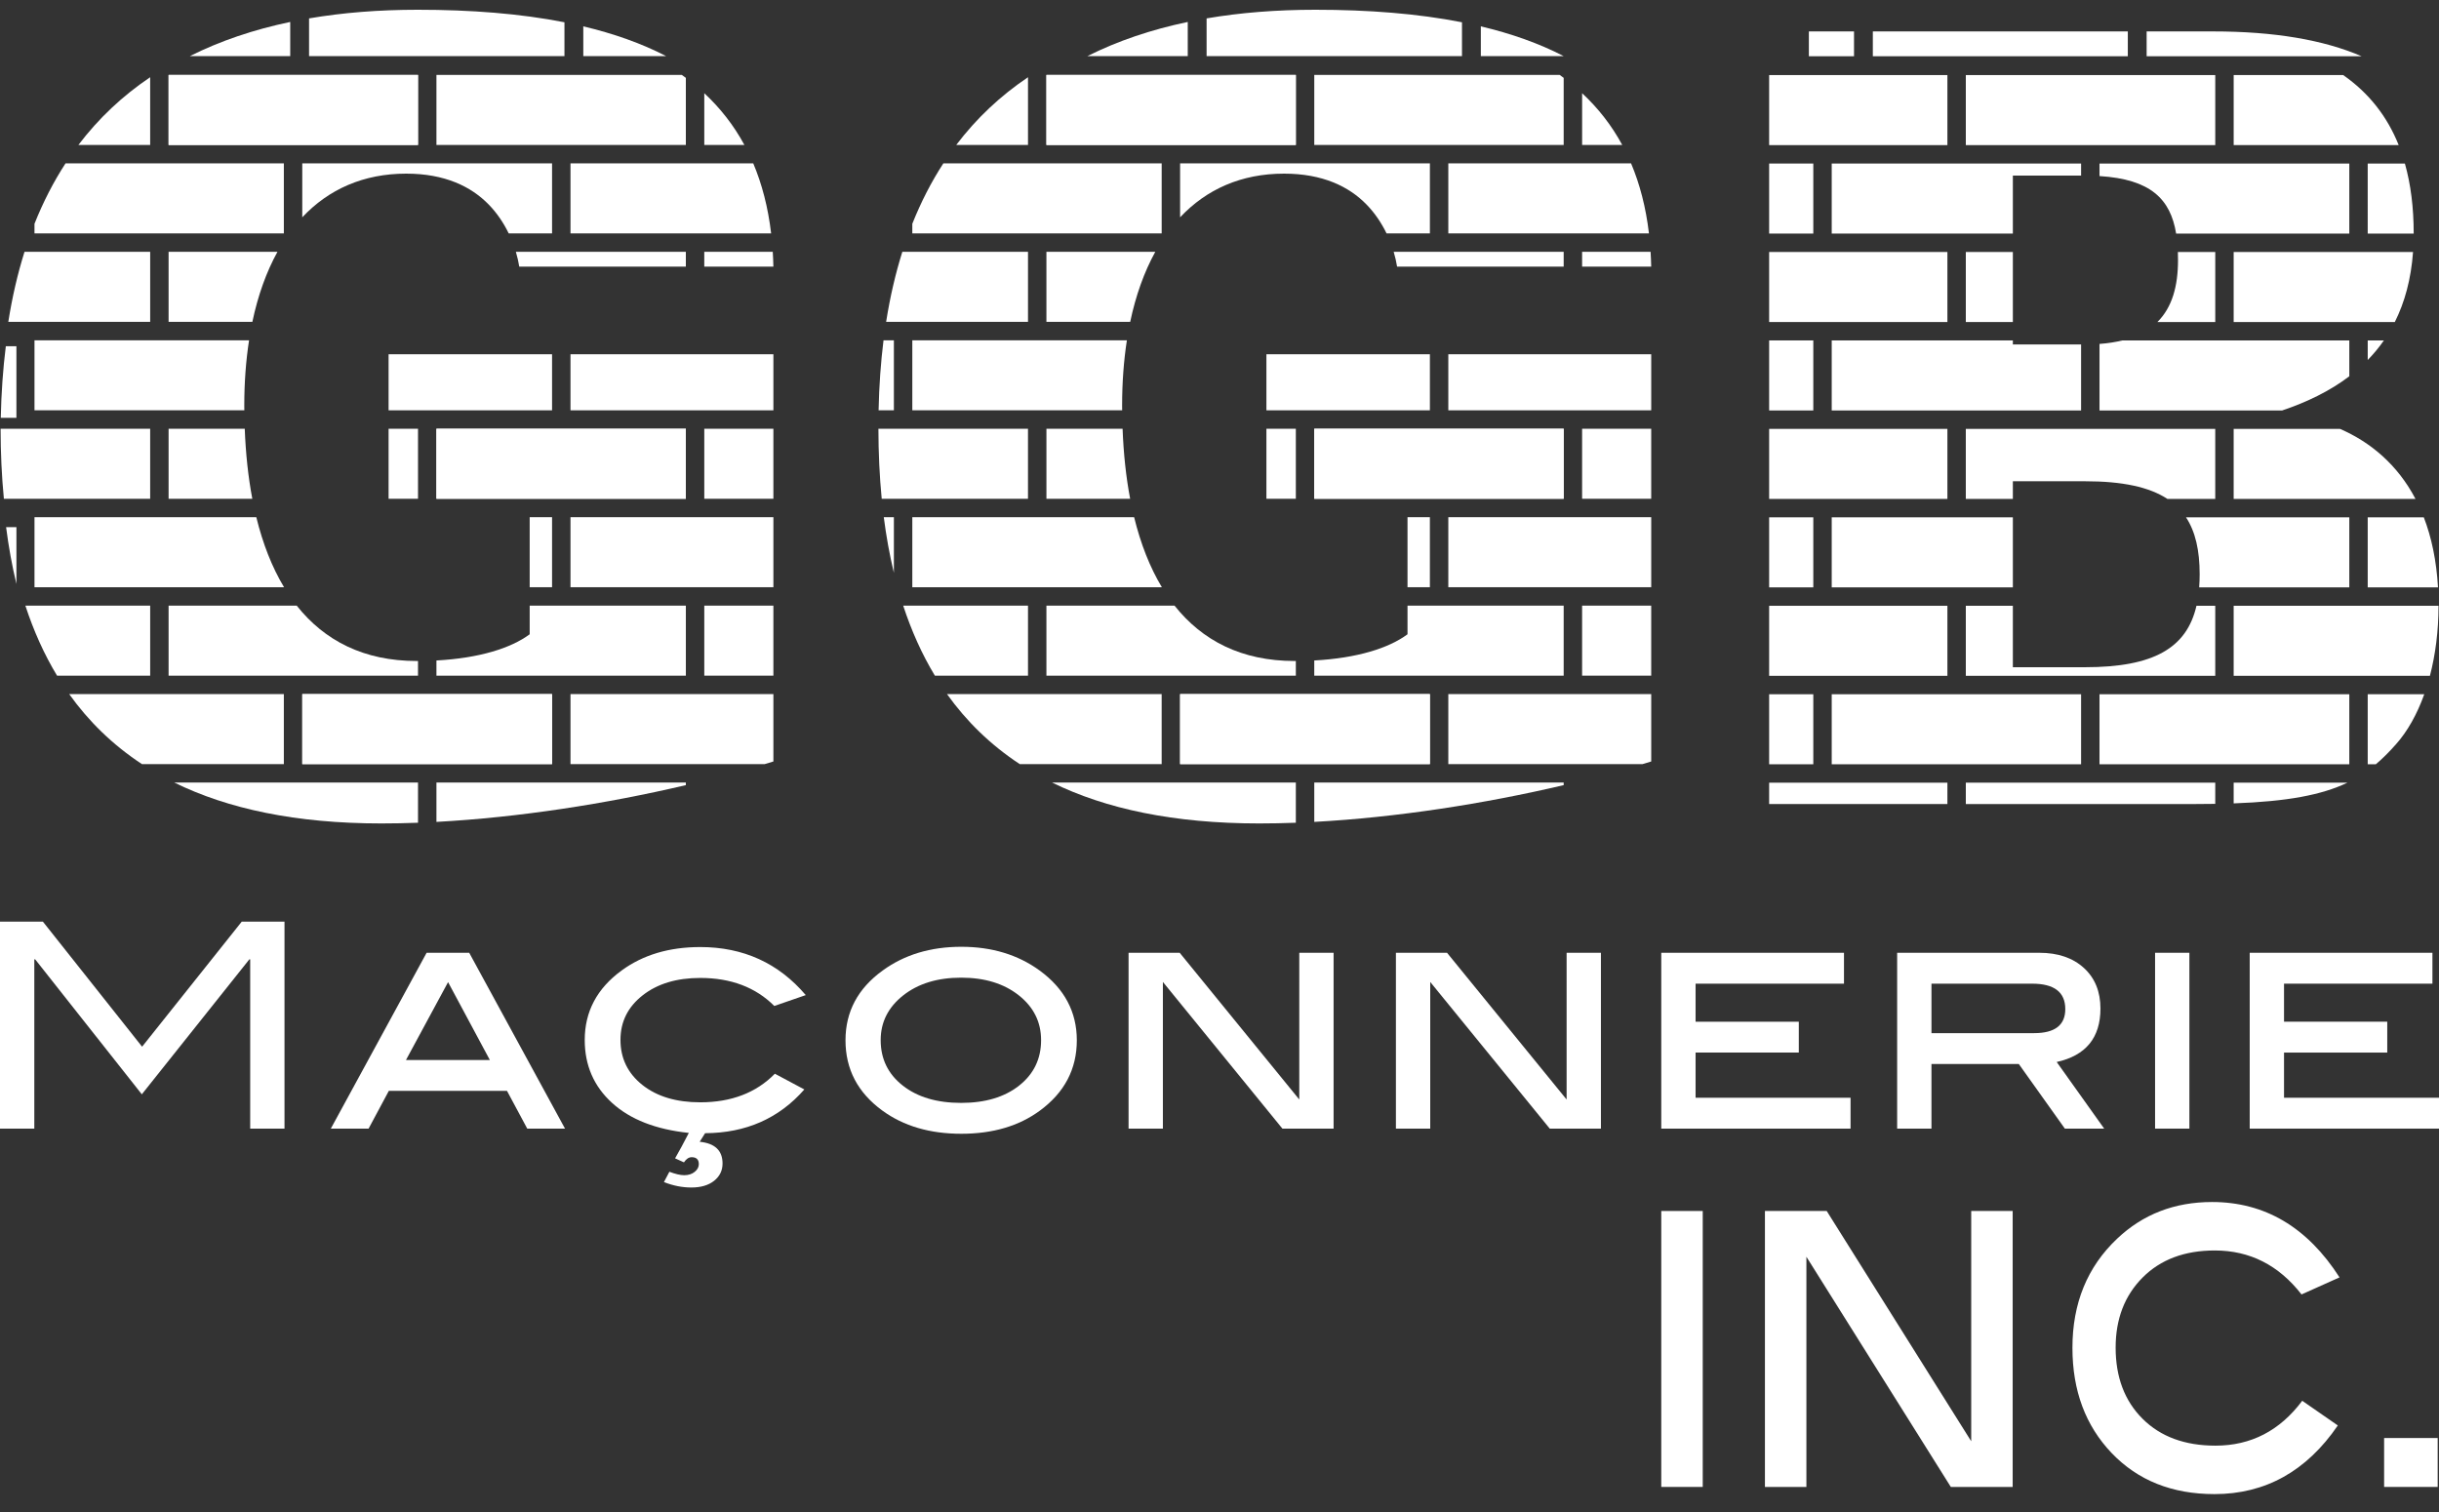 <?xml version="1.0" encoding="utf-8"?>
<!-- Generator: Adobe Illustrator 16.0.0, SVG Export Plug-In . SVG Version: 6.00 Build 0)  -->
<!DOCTYPE svg PUBLIC "-//W3C//DTD SVG 1.1//EN" "http://www.w3.org/Graphics/SVG/1.1/DTD/svg11.dtd">
<svg version="1.1" id="Layer_1" xmlns="http://www.w3.org/2000/svg" xmlns:xlink="http://www.w3.org/1999/xlink" x="0px" y="0px"
	 width="250px" height="155px" viewBox="0 0 250 155" enable-background="new 0 0 250 155" xml:space="preserve">
<rect x="0" y="0" width="250" height="155" fill="#333333" stroke="none"/>
<g>
	<path fill="#FFFFFF" d="M29.162,115.698h-3.517V98.348h-0.088l-11.02,13.834L3.605,98.347l-0.088,0v17.351H0V94.479h4.396
		l10.169,12.822L24.78,94.479h4.382V115.698z"/>
	<path fill="#FFFFFF" d="M57.914,115.698h-3.872l-2.074-3.869H39.855l-2.074,3.869H33.91l9.818-18.025h4.367L57.914,115.698z
		 M50.21,108.665l-4.282-7.984l-4.315,7.984H50.21z"/>
	<path fill="#FFFFFF" d="M82.591,102.011l-3.224,1.114c-1.915-1.915-4.445-2.873-7.591-2.873c-2.423,0-4.392,0.594-5.906,1.784
		c-1.515,1.189-2.271,2.709-2.271,4.562c0,1.891,0.748,3.431,2.242,4.621c1.495,1.188,3.473,1.783,5.935,1.783
		c3.185,0,5.734-0.977,7.649-2.931l3.019,1.612c-2.599,2.97-5.989,4.464-10.17,4.484l-0.557,0.88
		c1.563,0.156,2.344,0.898,2.344,2.227c0,0.722-0.288,1.313-0.864,1.773c-0.577,0.458-1.354,0.688-2.33,0.688
		c-0.938,0-1.876-0.186-2.813-0.557l0.557-1.056c0.625,0.235,1.133,0.352,1.524,0.352c0.43,0,0.787-0.114,1.07-0.342
		c0.283-0.229,0.425-0.491,0.425-0.789c0-0.477-0.245-0.715-0.733-0.715c-0.293,0-0.557,0.176-0.792,0.528l-0.908-0.411
		c0.449-0.782,0.918-1.651,1.407-2.608c-3.381-0.353-6.004-1.378-7.87-3.078c-1.866-1.7-2.799-3.85-2.799-6.448
		c0-2.911,1.26-5.285,3.781-7.123c2.188-1.602,4.875-2.403,8.06-2.403C76.191,97.087,79.797,98.729,82.591,102.011z"/>
	<path fill="#FFFFFF" d="M110.375,106.642c0,2.951-1.26,5.354-3.781,7.209c-2.149,1.583-4.836,2.375-8.06,2.375
		c-3.225,0-5.92-0.792-8.089-2.375c-2.521-1.836-3.781-4.239-3.781-7.209c0-2.931,1.27-5.314,3.811-7.152
		c2.228-1.622,4.914-2.432,8.06-2.432c3.125,0,5.803,0.811,8.03,2.432C109.105,101.347,110.375,103.73,110.375,106.642z
		 M106.712,106.627c0-1.86-0.764-3.393-2.29-4.597c-1.527-1.205-3.494-1.807-5.902-1.807c-2.427,0-4.409,0.607-5.945,1.821
		c-1.537,1.215-2.305,2.742-2.305,4.583c0,1.92,0.753,3.472,2.261,4.657c1.507,1.185,3.504,1.777,5.989,1.777
		c2.467,0,4.448-0.592,5.946-1.777S106.712,108.547,106.712,106.627z"/>
	<path fill="#FFFFFF" d="M136.694,115.698h-5.247l-12.25-15.036v15.036h-3.517V97.673h5.24l12.258,15.042V97.673h3.517V115.698z"/>
	<path fill="#FFFFFF" d="M164.097,115.698h-5.246L146.6,100.663v15.036h-3.517V97.673h5.239l12.258,15.042V97.673h3.517V115.698z"/>
	<path fill="#FFFFFF" d="M189.684,115.698h-19.402V97.673h18.728v3.166h-15.211v3.898h10.581v3.166h-10.581v4.631h15.885V115.698z"
		/>
	<path fill="#FFFFFF" d="M215.68,115.698h-4.03l-4.72-6.624h-8.953v6.624h-3.517V97.673h14.566c1.915,0,3.439,0.519,4.573,1.553
		c1.133,1.036,1.699,2.423,1.699,4.163c0,2.989-1.494,4.816-4.484,5.48L215.68,115.698z M208.5,105.91
		c2.129,0,3.194-0.821,3.194-2.462c0-1.739-1.133-2.609-3.399-2.609h-10.317v5.071H208.5z"/>
	<path fill="#FFFFFF" d="M224.414,115.698h-3.517V97.673h3.517V115.698z"/>
	<path fill="#FFFFFF" d="M250,115.698h-19.402V97.673h18.729v3.166h-15.212v3.898h10.581v3.166h-10.581v4.631H250V115.698z"/>
	<path fill="#FFFFFF" d="M174.532,152.43h-4.25v-28.288h4.25V152.43z"/>
	<path fill="#FFFFFF" d="M206.301,152.43h-6.34l-14.804-23.596v23.596h-4.25v-28.288h6.332l14.812,23.608v-23.608h4.25V152.43z"/>
	<path fill="#FFFFFF" d="M239.805,130.949l-3.896,1.748c-2.337-3.004-5.301-4.507-8.89-4.507c-3.093,0-5.561,0.926-7.402,2.776
		c-1.842,1.851-2.762,4.246-2.762,7.182c0,3.029,0.92,5.461,2.762,7.297c1.842,1.835,4.333,2.753,7.473,2.753
		c3.636,0,6.601-1.533,8.891-4.6l3.648,2.53c-3.211,4.691-7.426,7.037-12.644,7.037c-4.345,0-7.857-1.403-10.537-4.208
		c-2.681-2.806-4.021-6.401-4.021-10.786c0-4.569,1.523-8.295,4.569-11.178c2.644-2.514,5.891-3.771,9.739-3.771
		C232.143,123.222,236.5,125.798,239.805,130.949z"/>
	<path fill="#FFFFFF" d="M249.864,152.43h-5.49v-5.013h5.49V152.43z"/>
	<path fill="#FFFFFF" d="M1.683,35.495H0.597c-0.29,2.32-0.463,4.766-0.517,7.34h1.603V35.495z"/>
	<path fill="#FFFFFF" d="M3.535,60.197h25.579c-1.237-2.053-2.178-4.469-2.842-7.178H3.535V60.197z"/>
	<path fill="#FFFFFF" d="M17.281,51.13h8.582c-0.424-2.233-0.679-4.637-0.776-7.178h-7.806V51.13z"/>
	<path fill="#FFFFFF" d="M3.535,42.063h21.509c-0.001-0.164-0.005-0.324-0.005-0.488c0-2.37,0.167-4.604,0.49-6.691H3.535V42.063z"
		/>
	<path fill="#FFFFFF" d="M17.281,69.265h25.565v-1.506c-0.047,0-0.093,0.001-0.14,0.001c-5.399,0-9.443-2.076-12.291-5.674H17.281
		V69.265z"/>
	<path fill="#FFFFFF" d="M70.301,69.265v-7.178H54.293v2.935c-1.932,1.431-5.172,2.446-9.558,2.685v1.558H70.301z"/>
	<path fill="#FFFFFF" d="M52.877,25.816c0.152,0.516,0.27,1.025,0.347,1.516h17.076v-1.516H52.877z"/>
	<path fill="#FFFFFF" d="M17.281,32.995h8.587c0.57-2.708,1.433-5.117,2.571-7.179H17.281V32.995z"/>
	<path fill="#FFFFFF" d="M56.587,16.749H30.983v5.528c2.698-2.873,6.275-4.477,10.655-4.477c3.944,0,6.656,1.315,8.464,3.177
		c0.864,0.89,1.535,1.906,2.041,2.95h4.444V16.749z"/>
	<rect x="58.476" y="53.019" fill="#FFFFFF" width="20.798" height="7.178"/>
	<path fill="#FFFFFF" d="M72.19,27.332h7.083c-0.01-0.515-0.034-1.019-0.064-1.516h-7.02V27.332z"/>
	<rect x="72.19" y="62.086" fill="#FFFFFF" width="7.083" height="7.178"/>
	<rect x="72.19" y="43.952" fill="#FFFFFF" width="7.083" height="7.178"/>
	<rect x="58.476" y="36.316" fill="#FFFFFF" width="20.798" height="5.747"/>
	<rect x="54.293" y="53.019" fill="#FFFFFF" width="2.294" height="7.178"/>
	<rect x="39.831" y="43.952" fill="#FFFFFF" width="3.016" height="7.178"/>
	<rect x="39.831" y="36.316" fill="#FFFFFF" width="16.756" height="5.747"/>
	<path fill="#FFFFFF" d="M42.847,80.222H17.864c5.491,2.699,12.469,4.192,21.227,4.192c1.232,0,2.486-0.024,3.756-0.072V80.222z"/>
	<path fill="#FFFFFF" d="M29.095,71.154H7.092c1.987,2.785,4.45,5.201,7.458,7.178h14.544V71.154z"/>
	<rect x="44.735" y="43.952" fill="#FFFFFF" width="25.565" height="7.178"/>
	<path fill="#FFFFFF" d="M15.392,62.086H2.6c0.844,2.573,1.916,4.976,3.248,7.178h9.545V62.086z"/>
	<path fill="#FFFFFF" d="M0.625,54.037c0.258,2.01,0.607,3.954,1.059,5.825v-5.825H0.625z"/>
	<path fill="#FFFFFF" d="M58.476,23.927h20.566c-0.314-2.665-0.934-5.05-1.833-7.178H58.476V23.927z"/>
	<path fill="#FFFFFF" d="M58.476,78.333h19.902c0.3-0.09,0.6-0.181,0.896-0.272v-6.906H58.476V78.333z"/>
	<path fill="#FFFFFF" d="M15.392,43.952H0.06c0.005,2.464,0.113,4.862,0.338,7.178h14.994V43.952z"/>
	<rect x="17.281" y="7.682" fill="#FFFFFF" width="25.565" height="7.178"/>
	<rect x="30.983" y="71.154" fill="#FFFFFF" width="25.604" height="7.178"/>
	<path fill="#FFFFFF" d="M57.857,5.75V2.284C53.317,1.391,48.261,1,42.825,1c-3.956,0-7.675,0.292-11.146,0.885V5.75H57.857z"/>
	<path fill="#FFFFFF" d="M44.735,14.86h25.565V7.98c-0.136-0.102-0.275-0.2-0.414-0.299H44.735V14.86z"/>
	<path fill="#FFFFFF" d="M76.302,14.86c-1.095-2.024-2.478-3.783-4.112-5.305v5.305H76.302z"/>
	<path fill="#FFFFFF" d="M15.392,7.917c-2.818,1.896-5.279,4.202-7.355,6.942h7.355V7.917z"/>
	<path fill="#FFFFFF" d="M29.095,23.927v-7.178H6.715c-1.223,1.883-2.285,3.944-3.18,6.191v0.987H29.095z"/>
	<path fill="#FFFFFF" d="M29.748,2.25c-3.75,0.785-7.185,1.946-10.282,3.5h10.282V2.25z"/>
	<path fill="#FFFFFF" d="M15.392,25.816H2.512c-0.703,2.23-1.257,4.623-1.661,7.179h14.542V25.816z"/>
	<path fill="#FFFFFF" d="M68.274,5.75c-2.525-1.306-5.369-2.309-8.485-3.048V5.75H68.274z"/>
	<path fill="#FFFFFF" d="M44.735,80.222v4.033c8.43-0.454,17.437-1.857,25.565-3.769v-0.264H44.735z"/>
	<path fill="#FFFFFF" d="M44.735,51.13v-7.178h25.565v7.178H44.735z M17.281,14.86V7.682h25.565v7.178H17.281z M30.983,78.333
		v-7.178h25.604v7.178H30.983z"/>
	<path fill="#FFFFFF" d="M91.624,34.884h-1.062c-0.283,2.269-0.453,4.661-0.505,7.179h1.567V34.884z"/>
	<path fill="#FFFFFF" d="M93.513,60.197h25.579c-1.237-2.053-2.178-4.469-2.842-7.178H93.513V60.197z"/>
	<path fill="#FFFFFF" d="M107.259,51.13h8.582c-0.424-2.233-0.679-4.637-0.775-7.178h-7.806V51.13z"/>
	<path fill="#FFFFFF" d="M93.513,42.063h21.51c-0.001-0.164-0.005-0.324-0.005-0.488c0-2.37,0.167-4.604,0.489-6.691H93.513V42.063z
		"/>
	<path fill="#FFFFFF" d="M107.259,69.265h25.566v-1.506c-0.047,0-0.093,0.001-0.14,0.001c-5.399,0-9.443-2.076-12.292-5.674h-13.134
		V69.265z"/>
	<path fill="#FFFFFF" d="M160.279,69.265v-7.178h-16.008v2.935c-1.932,1.431-5.172,2.446-9.558,2.685v1.558H160.279z"/>
	<path fill="#FFFFFF" d="M142.855,25.816c0.153,0.516,0.27,1.025,0.347,1.516h17.077v-1.516H142.855z"/>
	<path fill="#FFFFFF" d="M107.259,32.995h8.588c0.57-2.708,1.433-5.117,2.57-7.179h-11.158V32.995z"/>
	<path fill="#FFFFFF" d="M146.565,16.749h-25.603v5.528c2.698-2.873,6.275-4.477,10.655-4.477c3.945,0,6.656,1.315,8.464,3.177
		c0.863,0.89,1.534,1.906,2.042,2.95h4.443V16.749z"/>
	<rect x="148.454" y="53.019" fill="#FFFFFF" width="20.798" height="7.178"/>
	<path fill="#FFFFFF" d="M162.168,27.332h7.083c-0.01-0.515-0.034-1.019-0.064-1.516h-7.019V27.332z"/>
	<rect x="162.168" y="62.086" fill="#FFFFFF" width="7.083" height="7.178"/>
	<rect x="162.168" y="43.952" fill="#FFFFFF" width="7.083" height="7.178"/>
	<rect x="148.454" y="36.316" fill="#FFFFFF" width="20.798" height="5.747"/>
	<rect x="144.271" y="53.019" fill="#FFFFFF" width="2.293" height="7.178"/>
	<rect x="129.809" y="43.952" fill="#FFFFFF" width="3.016" height="7.178"/>
	<rect x="129.809" y="36.316" fill="#FFFFFF" width="16.756" height="5.747"/>
	<path fill="#FFFFFF" d="M132.825,80.222h-24.983c5.491,2.699,12.469,4.192,21.227,4.192c1.232,0,2.486-0.024,3.756-0.072V80.222z"
		/>
	<path fill="#FFFFFF" d="M119.073,71.154H97.07c1.987,2.785,4.45,5.201,7.458,7.178h14.544V71.154z"/>
	<rect x="134.714" y="43.952" fill="#FFFFFF" width="25.565" height="7.178"/>
	<path fill="#FFFFFF" d="M105.371,62.086H92.578c0.844,2.573,1.916,4.976,3.248,7.178h9.545V62.086z"/>
	<path fill="#FFFFFF" d="M90.589,53.019c0.251,1.966,0.594,3.867,1.035,5.698v-5.698H90.589z"/>
	<path fill="#FFFFFF" d="M148.454,23.927h20.566c-0.314-2.665-0.934-5.05-1.833-7.178h-18.733V23.927z"/>
	<path fill="#FFFFFF" d="M148.454,78.333h19.902c0.301-0.09,0.601-0.181,0.896-0.272v-6.906h-20.798V78.333z"/>
	<path fill="#FFFFFF" d="M105.371,43.952H90.038c0.005,2.464,0.113,4.862,0.338,7.178h14.994V43.952z"/>
	<rect x="107.259" y="7.682" fill="#FFFFFF" width="25.566" height="7.178"/>
	<rect x="120.962" y="71.154" fill="#FFFFFF" width="25.603" height="7.178"/>
	<path fill="#FFFFFF" d="M149.855,5.75V2.284C145.316,1.391,140.26,1,134.824,1c-3.956,0-7.676,0.292-11.146,0.885V5.75H149.855z"/>
	<path fill="#FFFFFF" d="M134.714,14.86h25.565V7.98c-0.136-0.102-0.275-0.2-0.413-0.299h-25.152V14.86z"/>
	<path fill="#FFFFFF" d="M166.281,14.86c-1.095-2.024-2.477-3.783-4.112-5.305v5.305H166.281z"/>
	<path fill="#FFFFFF" d="M105.371,7.917c-2.818,1.896-5.279,4.202-7.355,6.942h7.355V7.917z"/>
	<path fill="#FFFFFF" d="M119.073,23.927v-7.178H96.693c-1.223,1.883-2.285,3.944-3.18,6.191v0.987H119.073z"/>
	<path fill="#FFFFFF" d="M121.746,2.25c-3.749,0.785-7.185,1.946-10.282,3.5h10.282V2.25z"/>
	<path fill="#FFFFFF" d="M105.371,25.816H92.49c-0.702,2.23-1.257,4.623-1.661,7.179h14.542V25.816z"/>
	<path fill="#FFFFFF" d="M160.273,5.75c-2.525-1.306-5.37-2.309-8.486-3.048V5.75H160.273z"/>
	<path fill="#FFFFFF" d="M134.714,80.222v4.033c8.429-0.454,17.437-1.857,25.565-3.769v-0.264H134.714z"/>
	<path fill="#FFFFFF" d="M134.714,51.13v-7.178h25.565v7.178H134.714z M107.259,14.86V7.682h25.566v7.178H107.259z M120.962,78.333
		v-7.178h25.603v7.178H120.962z"/>
	<polygon fill="#FFFFFF" points="187.753,23.944 206.32,23.944 206.32,18 213.314,18 213.314,16.764 187.753,16.764 	"/>
	<rect x="201.499" y="25.832" fill="#FFFFFF" width="4.821" height="7.18"/>
	<path fill="#FFFFFF" d="M201.499,51.146h4.821v-1.811h7.396c3.833,0,6.577,0.585,8.446,1.811h4.903v-7.18h-25.567V51.146z"/>
	<path fill="#FFFFFF" d="M240.806,16.764h-25.604v1.285c5.255,0.325,7.277,2.368,7.854,5.896h17.75V16.764z"/>
	<rect x="201.499" y="7.696" fill="#FFFFFF" width="25.567" height="7.18"/>
	<polygon fill="#FFFFFF" points="187.753,42.078 213.314,42.078 213.314,35.311 206.32,35.311 206.32,34.898 187.753,34.898 	"/>
	<rect x="187.753" y="53.033" fill="#FFFFFF" width="18.567" height="7.18"/>
	<path fill="#FFFFFF" d="M223.249,26.656c0,2.663-0.592,4.847-2.112,6.355h5.93v-7.18h-3.833
		C223.242,26.101,223.249,26.374,223.249,26.656z"/>
	<path fill="#FFFFFF" d="M240.806,60.213v-7.18h-16.737c0.97,1.475,1.398,3.407,1.398,5.833c0,0.468-0.018,0.916-0.05,1.347H240.806
		z"/>
	<path fill="#FFFFFF" d="M242.693,23.944h4.713c0-0.01,0-0.019,0-0.027c0-2.625-0.296-5.01-0.901-7.153h-3.812V23.944z"/>
	<path fill="#FFFFFF" d="M228.953,51.146h18.637c-1.834-3.496-4.588-5.81-7.737-7.18h-10.9V51.146z"/>
	<path fill="#FFFFFF" d="M228.953,14.875h16.915c-1.177-2.941-3.052-5.341-5.691-7.18h-11.223V14.875z"/>
	<path fill="#FFFFFF" d="M242.693,71.169v7.179h0.831c0.723-0.61,1.4-1.294,2.075-2.06c1.165-1.311,2.151-3.053,2.89-5.119H242.693z
		"/>
	<path fill="#FFFFFF" d="M215.202,35.257v6.821h18.721c2.539-0.854,4.885-1.985,6.884-3.505v-3.675h-23.265
		C216.84,35.072,216.062,35.193,215.202,35.257z"/>
	<rect x="181.339" y="7.696" fill="#FFFFFF" width="18.272" height="7.18"/>
	<rect x="181.339" y="62.101" fill="#FFFFFF" width="18.272" height="7.18"/>
	<rect x="191.968" y="3.221" fill="#FFFFFF" width="26.135" height="2.545"/>
	<rect x="181.339" y="71.169" fill="#FFFFFF" width="4.526" height="7.179"/>
	<path fill="#FFFFFF" d="M220.033,5.766h22.036c-3.912-1.681-8.951-2.545-15.237-2.545h-6.799V5.766z"/>
	<path fill="#FFFFFF" d="M228.953,25.832v7.18h16.518c1.01-2.014,1.665-4.383,1.868-7.18H228.953z"/>
	<path fill="#FFFFFF" d="M244.351,34.898h-1.657v2.006C243.294,36.287,243.85,35.621,244.351,34.898z"/>
	<path fill="#FFFFFF" d="M242.693,53.033v7.18h7.204c-0.157-2.752-0.666-5.135-1.454-7.18H242.693z"/>
	<rect x="181.339" y="16.764" fill="#FFFFFF" width="4.526" height="7.18"/>
	<path fill="#FFFFFF" d="M228.953,62.101v7.18h20.116c0.563-2.154,0.879-4.577,0.884-7.18H228.953z"/>
	<rect x="185.411" y="3.221" fill="#FFFFFF" width="4.628" height="2.545"/>
	<rect x="181.339" y="80.236" fill="#FFFFFF" width="18.272" height="2.188"/>
	<path fill="#FFFFFF" d="M227.066,80.236h-25.567v2.188h23.557c0.698,0,1.364-0.007,2.01-0.017V80.236z"/>
	<rect x="181.339" y="43.966" fill="#FFFFFF" width="18.272" height="7.18"/>
	<rect x="181.339" y="34.898" fill="#FFFFFF" width="4.526" height="7.18"/>
	<rect x="181.339" y="53.033" fill="#FFFFFF" width="4.526" height="7.18"/>
	<rect x="181.339" y="25.832" fill="#FFFFFF" width="18.272" height="7.18"/>
	<rect x="187.753" y="71.169" fill="#FFFFFF" width="25.561" height="7.179"/>
	<path fill="#FFFFFF" d="M240.609,80.236h-11.656v2.122C234.484,82.158,237.988,81.489,240.609,80.236z"/>
	<rect x="215.202" y="71.169" fill="#FFFFFF" width="25.604" height="7.179"/>
	<path fill="#FFFFFF" d="M227.066,62.101h-1.926c-0.995,4.317-4.367,6.298-11.424,6.298h-7.396v-6.298h-4.821v7.18h25.567V62.101z"
		/>
</g>
</svg>

